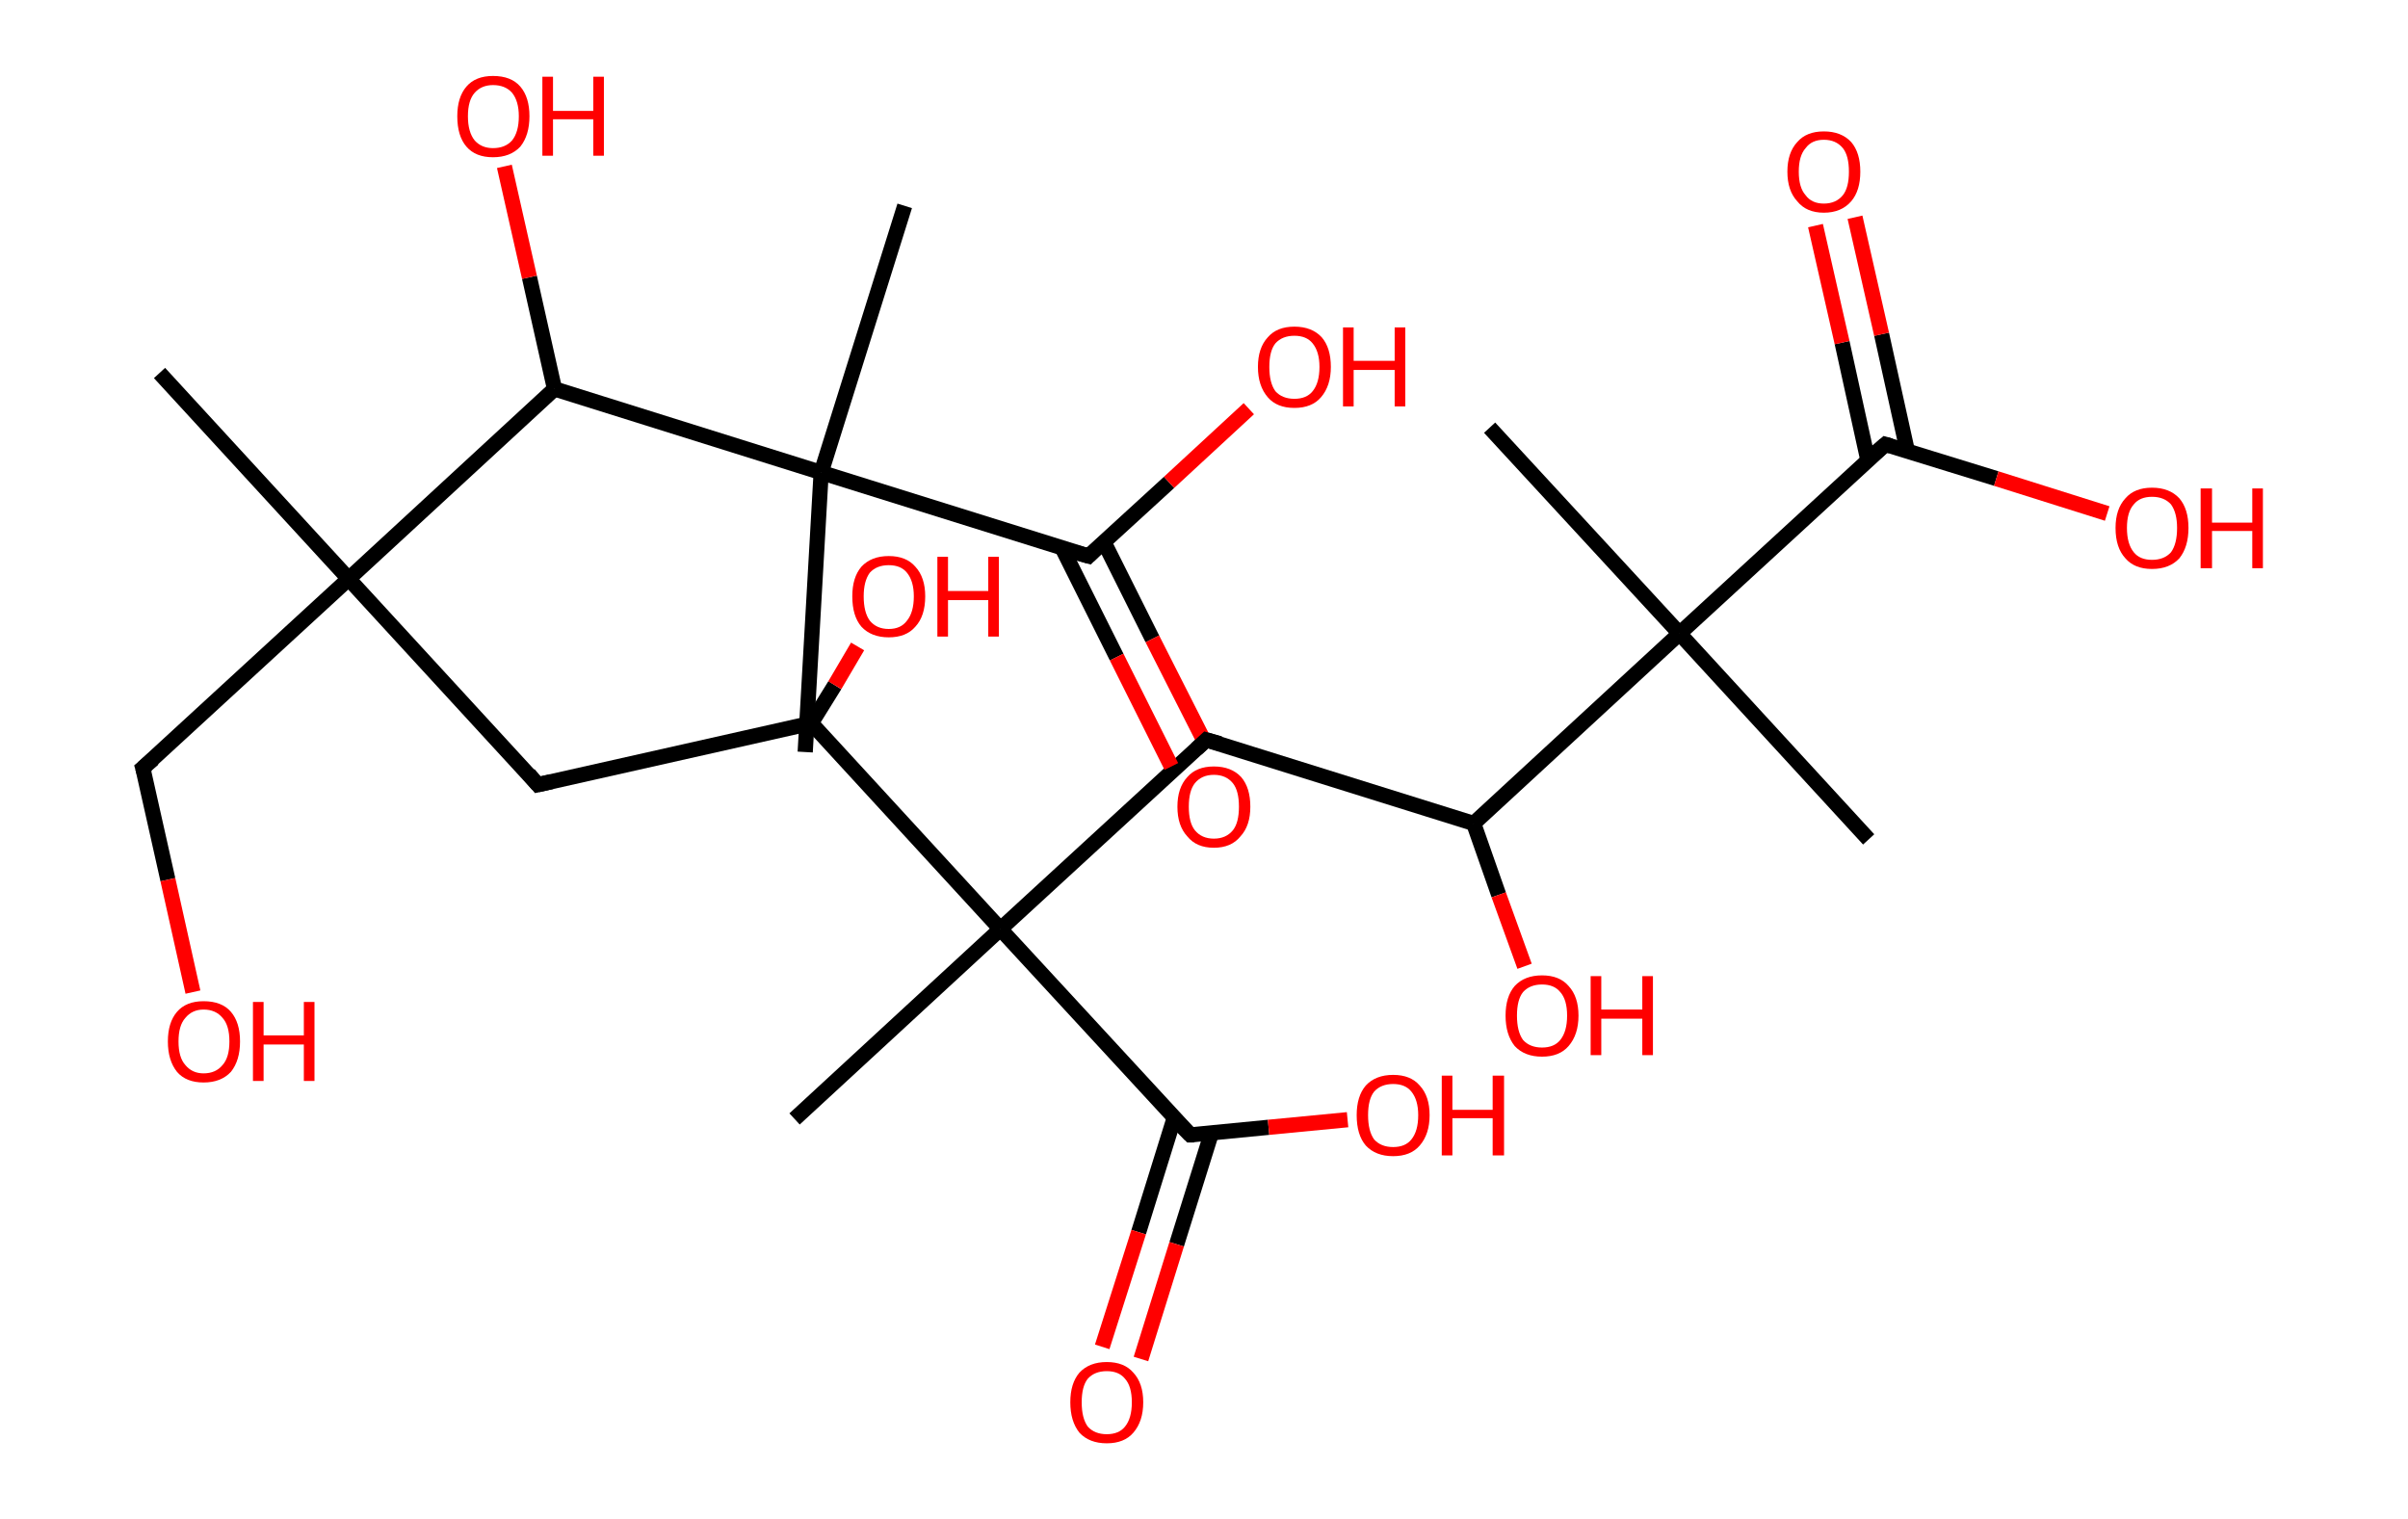 <?xml version='1.0' encoding='ASCII' standalone='yes'?>
<svg xmlns="http://www.w3.org/2000/svg" xmlns:rdkit="http://www.rdkit.org/xml" xmlns:xlink="http://www.w3.org/1999/xlink" version="1.1" baseProfile="full" xml:space="preserve" width="317px" height="200px" viewBox="0 0 317 200">
<!-- END OF HEADER -->
<rect style="opacity:1.0;fill:#FFFFFF;stroke:none" width="317.0" height="200.0" x="0.0" y="0.0"> </rect>
<path class="bond-0 atom-0 atom-1" d="M 21.0,49.1 L 45.9,76.2" style="fill:none;fill-rule:evenodd;stroke:#000000;stroke-width:2.0px;stroke-linecap:butt;stroke-linejoin:miter;stroke-opacity:1"/>
<path class="bond-1 atom-1 atom-2" d="M 45.9,76.2 L 18.8,101.1" style="fill:none;fill-rule:evenodd;stroke:#000000;stroke-width:2.0px;stroke-linecap:butt;stroke-linejoin:miter;stroke-opacity:1"/>
<path class="bond-2 atom-2 atom-3" d="M 18.8,101.1 L 22.1,115.8" style="fill:none;fill-rule:evenodd;stroke:#000000;stroke-width:2.0px;stroke-linecap:butt;stroke-linejoin:miter;stroke-opacity:1"/>
<path class="bond-2 atom-2 atom-3" d="M 22.1,115.8 L 25.4,130.6" style="fill:none;fill-rule:evenodd;stroke:#FF0000;stroke-width:2.0px;stroke-linecap:butt;stroke-linejoin:miter;stroke-opacity:1"/>
<path class="bond-3 atom-1 atom-4" d="M 45.9,76.2 L 70.8,103.3" style="fill:none;fill-rule:evenodd;stroke:#000000;stroke-width:2.0px;stroke-linecap:butt;stroke-linejoin:miter;stroke-opacity:1"/>
<path class="bond-4 atom-4 atom-5" d="M 70.8,103.3 L 106.8,95.2" style="fill:none;fill-rule:evenodd;stroke:#000000;stroke-width:2.0px;stroke-linecap:butt;stroke-linejoin:miter;stroke-opacity:1"/>
<path class="bond-5 atom-5 atom-6" d="M 106.8,95.2 L 109.9,90.2" style="fill:none;fill-rule:evenodd;stroke:#000000;stroke-width:2.0px;stroke-linecap:butt;stroke-linejoin:miter;stroke-opacity:1"/>
<path class="bond-5 atom-5 atom-6" d="M 109.9,90.2 L 112.9,85.1" style="fill:none;fill-rule:evenodd;stroke:#FF0000;stroke-width:2.0px;stroke-linecap:butt;stroke-linejoin:miter;stroke-opacity:1"/>
<path class="bond-6 atom-5 atom-7" d="M 106.8,95.2 L 131.7,122.3" style="fill:none;fill-rule:evenodd;stroke:#000000;stroke-width:2.0px;stroke-linecap:butt;stroke-linejoin:miter;stroke-opacity:1"/>
<path class="bond-7 atom-7 atom-8" d="M 131.7,122.3 L 104.6,147.3" style="fill:none;fill-rule:evenodd;stroke:#000000;stroke-width:2.0px;stroke-linecap:butt;stroke-linejoin:miter;stroke-opacity:1"/>
<path class="bond-8 atom-7 atom-9" d="M 131.7,122.3 L 158.8,97.4" style="fill:none;fill-rule:evenodd;stroke:#000000;stroke-width:2.0px;stroke-linecap:butt;stroke-linejoin:miter;stroke-opacity:1"/>
<path class="bond-9 atom-9 atom-10" d="M 158.8,97.4 L 194.0,108.4" style="fill:none;fill-rule:evenodd;stroke:#000000;stroke-width:2.0px;stroke-linecap:butt;stroke-linejoin:miter;stroke-opacity:1"/>
<path class="bond-10 atom-10 atom-11" d="M 194.0,108.4 L 197.3,117.8" style="fill:none;fill-rule:evenodd;stroke:#000000;stroke-width:2.0px;stroke-linecap:butt;stroke-linejoin:miter;stroke-opacity:1"/>
<path class="bond-10 atom-10 atom-11" d="M 197.3,117.8 L 200.7,127.2" style="fill:none;fill-rule:evenodd;stroke:#FF0000;stroke-width:2.0px;stroke-linecap:butt;stroke-linejoin:miter;stroke-opacity:1"/>
<path class="bond-11 atom-10 atom-12" d="M 194.0,108.4 L 221.1,83.4" style="fill:none;fill-rule:evenodd;stroke:#000000;stroke-width:2.0px;stroke-linecap:butt;stroke-linejoin:miter;stroke-opacity:1"/>
<path class="bond-12 atom-12 atom-13" d="M 221.1,83.4 L 196.1,56.3" style="fill:none;fill-rule:evenodd;stroke:#000000;stroke-width:2.0px;stroke-linecap:butt;stroke-linejoin:miter;stroke-opacity:1"/>
<path class="bond-13 atom-12 atom-14" d="M 221.1,83.4 L 246.0,110.5" style="fill:none;fill-rule:evenodd;stroke:#000000;stroke-width:2.0px;stroke-linecap:butt;stroke-linejoin:miter;stroke-opacity:1"/>
<path class="bond-14 atom-12 atom-15" d="M 221.1,83.4 L 248.2,58.5" style="fill:none;fill-rule:evenodd;stroke:#000000;stroke-width:2.0px;stroke-linecap:butt;stroke-linejoin:miter;stroke-opacity:1"/>
<path class="bond-15 atom-15 atom-16" d="M 251.1,59.4 L 247.7,44.0" style="fill:none;fill-rule:evenodd;stroke:#000000;stroke-width:2.0px;stroke-linecap:butt;stroke-linejoin:miter;stroke-opacity:1"/>
<path class="bond-15 atom-15 atom-16" d="M 247.7,44.0 L 244.2,28.6" style="fill:none;fill-rule:evenodd;stroke:#FF0000;stroke-width:2.0px;stroke-linecap:butt;stroke-linejoin:miter;stroke-opacity:1"/>
<path class="bond-15 atom-15 atom-16" d="M 245.9,60.6 L 242.5,45.1" style="fill:none;fill-rule:evenodd;stroke:#000000;stroke-width:2.0px;stroke-linecap:butt;stroke-linejoin:miter;stroke-opacity:1"/>
<path class="bond-15 atom-15 atom-16" d="M 242.5,45.1 L 239.0,29.7" style="fill:none;fill-rule:evenodd;stroke:#FF0000;stroke-width:2.0px;stroke-linecap:butt;stroke-linejoin:miter;stroke-opacity:1"/>
<path class="bond-16 atom-15 atom-17" d="M 248.2,58.5 L 262.8,63.0" style="fill:none;fill-rule:evenodd;stroke:#000000;stroke-width:2.0px;stroke-linecap:butt;stroke-linejoin:miter;stroke-opacity:1"/>
<path class="bond-16 atom-15 atom-17" d="M 262.8,63.0 L 277.4,67.6" style="fill:none;fill-rule:evenodd;stroke:#FF0000;stroke-width:2.0px;stroke-linecap:butt;stroke-linejoin:miter;stroke-opacity:1"/>
<path class="bond-17 atom-7 atom-18" d="M 131.7,122.3 L 156.7,149.4" style="fill:none;fill-rule:evenodd;stroke:#000000;stroke-width:2.0px;stroke-linecap:butt;stroke-linejoin:miter;stroke-opacity:1"/>
<path class="bond-18 atom-18 atom-19" d="M 154.6,147.1 L 149.9,162.2" style="fill:none;fill-rule:evenodd;stroke:#000000;stroke-width:2.0px;stroke-linecap:butt;stroke-linejoin:miter;stroke-opacity:1"/>
<path class="bond-18 atom-18 atom-19" d="M 149.9,162.2 L 145.1,177.3" style="fill:none;fill-rule:evenodd;stroke:#FF0000;stroke-width:2.0px;stroke-linecap:butt;stroke-linejoin:miter;stroke-opacity:1"/>
<path class="bond-18 atom-18 atom-19" d="M 159.5,149.1 L 154.9,163.8" style="fill:none;fill-rule:evenodd;stroke:#000000;stroke-width:2.0px;stroke-linecap:butt;stroke-linejoin:miter;stroke-opacity:1"/>
<path class="bond-18 atom-18 atom-19" d="M 154.9,163.8 L 150.2,178.9" style="fill:none;fill-rule:evenodd;stroke:#FF0000;stroke-width:2.0px;stroke-linecap:butt;stroke-linejoin:miter;stroke-opacity:1"/>
<path class="bond-19 atom-18 atom-20" d="M 156.7,149.4 L 167.0,148.4" style="fill:none;fill-rule:evenodd;stroke:#000000;stroke-width:2.0px;stroke-linecap:butt;stroke-linejoin:miter;stroke-opacity:1"/>
<path class="bond-19 atom-18 atom-20" d="M 167.0,148.4 L 177.4,147.4" style="fill:none;fill-rule:evenodd;stroke:#FF0000;stroke-width:2.0px;stroke-linecap:butt;stroke-linejoin:miter;stroke-opacity:1"/>
<path class="bond-20 atom-1 atom-21" d="M 45.9,76.2 L 73.0,51.2" style="fill:none;fill-rule:evenodd;stroke:#000000;stroke-width:2.0px;stroke-linecap:butt;stroke-linejoin:miter;stroke-opacity:1"/>
<path class="bond-21 atom-21 atom-22" d="M 73.0,51.2 L 69.7,36.5" style="fill:none;fill-rule:evenodd;stroke:#000000;stroke-width:2.0px;stroke-linecap:butt;stroke-linejoin:miter;stroke-opacity:1"/>
<path class="bond-21 atom-21 atom-22" d="M 69.7,36.5 L 66.4,21.9" style="fill:none;fill-rule:evenodd;stroke:#FF0000;stroke-width:2.0px;stroke-linecap:butt;stroke-linejoin:miter;stroke-opacity:1"/>
<path class="bond-22 atom-21 atom-23" d="M 73.0,51.2 L 108.1,62.2" style="fill:none;fill-rule:evenodd;stroke:#000000;stroke-width:2.0px;stroke-linecap:butt;stroke-linejoin:miter;stroke-opacity:1"/>
<path class="bond-23 atom-23 atom-24" d="M 108.1,62.2 L 106.0,99.0" style="fill:none;fill-rule:evenodd;stroke:#000000;stroke-width:2.0px;stroke-linecap:butt;stroke-linejoin:miter;stroke-opacity:1"/>
<path class="bond-24 atom-23 atom-25" d="M 108.1,62.2 L 119.1,27.1" style="fill:none;fill-rule:evenodd;stroke:#000000;stroke-width:2.0px;stroke-linecap:butt;stroke-linejoin:miter;stroke-opacity:1"/>
<path class="bond-25 atom-23 atom-26" d="M 108.1,62.2 L 143.3,73.2" style="fill:none;fill-rule:evenodd;stroke:#000000;stroke-width:2.0px;stroke-linecap:butt;stroke-linejoin:miter;stroke-opacity:1"/>
<path class="bond-26 atom-26 atom-27" d="M 139.8,72.1 L 147.0,86.5" style="fill:none;fill-rule:evenodd;stroke:#000000;stroke-width:2.0px;stroke-linecap:butt;stroke-linejoin:miter;stroke-opacity:1"/>
<path class="bond-26 atom-26 atom-27" d="M 147.0,86.5 L 154.2,100.9" style="fill:none;fill-rule:evenodd;stroke:#FF0000;stroke-width:2.0px;stroke-linecap:butt;stroke-linejoin:miter;stroke-opacity:1"/>
<path class="bond-26 atom-26 atom-27" d="M 145.3,71.3 L 151.7,84.1" style="fill:none;fill-rule:evenodd;stroke:#000000;stroke-width:2.0px;stroke-linecap:butt;stroke-linejoin:miter;stroke-opacity:1"/>
<path class="bond-26 atom-26 atom-27" d="M 151.7,84.1 L 159.0,98.5" style="fill:none;fill-rule:evenodd;stroke:#FF0000;stroke-width:2.0px;stroke-linecap:butt;stroke-linejoin:miter;stroke-opacity:1"/>
<path class="bond-27 atom-26 atom-28" d="M 143.3,73.2 L 153.9,63.5" style="fill:none;fill-rule:evenodd;stroke:#000000;stroke-width:2.0px;stroke-linecap:butt;stroke-linejoin:miter;stroke-opacity:1"/>
<path class="bond-27 atom-26 atom-28" d="M 153.9,63.5 L 164.4,53.8" style="fill:none;fill-rule:evenodd;stroke:#FF0000;stroke-width:2.0px;stroke-linecap:butt;stroke-linejoin:miter;stroke-opacity:1"/>
<path d="M 20.2,99.9 L 18.8,101.1 L 19.0,101.8" style="fill:none;stroke:#000000;stroke-width:2.0px;stroke-linecap:butt;stroke-linejoin:miter;stroke-opacity:1;"/>
<path d="M 69.6,101.9 L 70.8,103.3 L 72.6,102.9" style="fill:none;stroke:#000000;stroke-width:2.0px;stroke-linecap:butt;stroke-linejoin:miter;stroke-opacity:1;"/>
<path d="M 157.5,98.6 L 158.8,97.4 L 160.6,97.9" style="fill:none;stroke:#000000;stroke-width:2.0px;stroke-linecap:butt;stroke-linejoin:miter;stroke-opacity:1;"/>
<path d="M 246.8,59.7 L 248.2,58.5 L 248.9,58.7" style="fill:none;stroke:#000000;stroke-width:2.0px;stroke-linecap:butt;stroke-linejoin:miter;stroke-opacity:1;"/>
<path d="M 155.4,148.1 L 156.7,149.4 L 157.2,149.4" style="fill:none;stroke:#000000;stroke-width:2.0px;stroke-linecap:butt;stroke-linejoin:miter;stroke-opacity:1;"/>
<path d="M 141.5,72.7 L 143.3,73.2 L 143.8,72.7" style="fill:none;stroke:#000000;stroke-width:2.0px;stroke-linecap:butt;stroke-linejoin:miter;stroke-opacity:1;"/>
<path class="atom-3" d="M 22.1 137.1 Q 22.1 134.6, 23.3 133.2 Q 24.5 131.8, 26.8 131.8 Q 29.2 131.8, 30.4 133.2 Q 31.6 134.6, 31.6 137.1 Q 31.6 139.6, 30.4 141.1 Q 29.1 142.5, 26.8 142.5 Q 24.5 142.5, 23.3 141.1 Q 22.1 139.6, 22.1 137.1 M 26.8 141.3 Q 28.4 141.3, 29.3 140.2 Q 30.2 139.2, 30.2 137.1 Q 30.2 135.0, 29.3 134.0 Q 28.4 132.9, 26.8 132.9 Q 25.3 132.9, 24.4 134.0 Q 23.5 135.0, 23.5 137.1 Q 23.5 139.2, 24.4 140.2 Q 25.3 141.3, 26.8 141.3 " fill="#FF0000"/>
<path class="atom-3" d="M 33.3 131.9 L 34.7 131.9 L 34.7 136.3 L 40.0 136.3 L 40.0 131.9 L 41.4 131.9 L 41.4 142.3 L 40.0 142.3 L 40.0 137.5 L 34.7 137.5 L 34.7 142.3 L 33.3 142.3 L 33.3 131.9 " fill="#FF0000"/>
<path class="atom-6" d="M 112.2 78.5 Q 112.2 76.0, 113.4 74.6 Q 114.7 73.2, 117.0 73.2 Q 119.3 73.2, 120.5 74.6 Q 121.8 76.0, 121.8 78.5 Q 121.8 81.1, 120.5 82.5 Q 119.3 83.9, 117.0 83.9 Q 114.7 83.9, 113.4 82.5 Q 112.2 81.1, 112.2 78.5 M 117.0 82.8 Q 118.6 82.8, 119.4 81.7 Q 120.3 80.6, 120.3 78.5 Q 120.3 76.5, 119.4 75.4 Q 118.6 74.4, 117.0 74.4 Q 115.4 74.4, 114.5 75.4 Q 113.7 76.5, 113.7 78.5 Q 113.7 80.6, 114.5 81.7 Q 115.4 82.8, 117.0 82.8 " fill="#FF0000"/>
<path class="atom-6" d="M 123.4 73.3 L 124.8 73.3 L 124.8 77.8 L 130.1 77.8 L 130.1 73.3 L 131.5 73.3 L 131.5 83.8 L 130.1 83.8 L 130.1 79.0 L 124.8 79.0 L 124.8 83.8 L 123.4 83.8 L 123.4 73.3 " fill="#FF0000"/>
<path class="atom-11" d="M 198.2 133.7 Q 198.2 131.2, 199.4 129.8 Q 200.7 128.4, 203.0 128.4 Q 205.3 128.4, 206.5 129.8 Q 207.8 131.2, 207.8 133.7 Q 207.8 136.2, 206.5 137.7 Q 205.3 139.1, 203.0 139.1 Q 200.7 139.1, 199.4 137.7 Q 198.2 136.2, 198.2 133.7 M 203.0 137.9 Q 204.6 137.9, 205.4 136.9 Q 206.3 135.8, 206.3 133.7 Q 206.3 131.6, 205.4 130.6 Q 204.6 129.6, 203.0 129.6 Q 201.4 129.6, 200.5 130.6 Q 199.7 131.6, 199.7 133.7 Q 199.7 135.8, 200.5 136.9 Q 201.4 137.9, 203.0 137.9 " fill="#FF0000"/>
<path class="atom-11" d="M 209.4 128.5 L 210.8 128.5 L 210.8 132.9 L 216.2 132.9 L 216.2 128.5 L 217.6 128.5 L 217.6 138.9 L 216.2 138.9 L 216.2 134.1 L 210.8 134.1 L 210.8 138.9 L 209.4 138.9 L 209.4 128.5 " fill="#FF0000"/>
<path class="atom-16" d="M 235.3 22.6 Q 235.3 20.1, 236.6 18.7 Q 237.8 17.3, 240.1 17.3 Q 242.4 17.3, 243.7 18.7 Q 244.9 20.1, 244.9 22.6 Q 244.9 25.1, 243.7 26.5 Q 242.4 28.0, 240.1 28.0 Q 237.8 28.0, 236.6 26.5 Q 235.3 25.1, 235.3 22.6 M 240.1 26.8 Q 241.7 26.8, 242.6 25.7 Q 243.4 24.7, 243.4 22.6 Q 243.4 20.5, 242.6 19.5 Q 241.7 18.4, 240.1 18.4 Q 238.5 18.4, 237.7 19.5 Q 236.8 20.5, 236.8 22.6 Q 236.8 24.7, 237.7 25.7 Q 238.5 26.8, 240.1 26.8 " fill="#FF0000"/>
<path class="atom-17" d="M 278.5 69.5 Q 278.5 67.0, 279.8 65.6 Q 281.0 64.2, 283.3 64.2 Q 285.6 64.2, 286.9 65.6 Q 288.1 67.0, 288.1 69.5 Q 288.1 72.0, 286.9 73.5 Q 285.6 74.9, 283.3 74.9 Q 281.0 74.9, 279.8 73.5 Q 278.5 72.1, 278.5 69.5 M 283.3 73.7 Q 284.9 73.7, 285.8 72.7 Q 286.6 71.6, 286.6 69.5 Q 286.6 67.5, 285.8 66.4 Q 284.9 65.4, 283.3 65.4 Q 281.7 65.4, 280.9 66.4 Q 280.0 67.4, 280.0 69.5 Q 280.0 71.6, 280.9 72.7 Q 281.7 73.7, 283.3 73.7 " fill="#FF0000"/>
<path class="atom-17" d="M 289.7 64.3 L 291.2 64.3 L 291.2 68.8 L 296.5 68.8 L 296.5 64.3 L 297.9 64.3 L 297.9 74.8 L 296.5 74.8 L 296.5 69.9 L 291.2 69.9 L 291.2 74.8 L 289.7 74.8 L 289.7 64.3 " fill="#FF0000"/>
<path class="atom-19" d="M 140.9 184.6 Q 140.9 182.1, 142.1 180.7 Q 143.4 179.3, 145.7 179.3 Q 148.0 179.3, 149.2 180.7 Q 150.5 182.1, 150.5 184.6 Q 150.5 187.1, 149.2 188.6 Q 148.0 190.0, 145.7 190.0 Q 143.4 190.0, 142.1 188.6 Q 140.9 187.1, 140.9 184.6 M 145.7 188.8 Q 147.3 188.8, 148.1 187.8 Q 149.0 186.7, 149.0 184.6 Q 149.0 182.5, 148.1 181.5 Q 147.3 180.5, 145.7 180.5 Q 144.1 180.5, 143.2 181.5 Q 142.4 182.5, 142.4 184.6 Q 142.4 186.7, 143.2 187.8 Q 144.1 188.8, 145.7 188.8 " fill="#FF0000"/>
<path class="atom-20" d="M 178.6 146.8 Q 178.6 144.3, 179.8 142.9 Q 181.1 141.5, 183.4 141.5 Q 185.7 141.5, 186.9 142.9 Q 188.2 144.3, 188.2 146.8 Q 188.2 149.3, 186.9 150.8 Q 185.7 152.2, 183.4 152.2 Q 181.1 152.2, 179.8 150.8 Q 178.6 149.4, 178.6 146.8 M 183.4 151.0 Q 185.0 151.0, 185.8 150.0 Q 186.7 148.9, 186.7 146.8 Q 186.7 144.8, 185.8 143.7 Q 185.0 142.7, 183.4 142.7 Q 181.8 142.7, 180.9 143.7 Q 180.1 144.7, 180.1 146.8 Q 180.1 148.9, 180.9 150.0 Q 181.8 151.0, 183.4 151.0 " fill="#FF0000"/>
<path class="atom-20" d="M 189.8 141.6 L 191.2 141.6 L 191.2 146.1 L 196.5 146.1 L 196.5 141.6 L 198.0 141.6 L 198.0 152.1 L 196.5 152.1 L 196.5 147.2 L 191.2 147.2 L 191.2 152.1 L 189.8 152.1 L 189.8 141.6 " fill="#FF0000"/>
<path class="atom-22" d="M 60.2 15.3 Q 60.2 12.8, 61.4 11.4 Q 62.6 10.0, 64.9 10.0 Q 67.3 10.0, 68.5 11.4 Q 69.7 12.8, 69.7 15.3 Q 69.7 17.8, 68.5 19.3 Q 67.2 20.7, 64.9 20.7 Q 62.6 20.7, 61.4 19.3 Q 60.2 17.9, 60.2 15.3 M 64.9 19.5 Q 66.5 19.5, 67.4 18.5 Q 68.3 17.4, 68.3 15.3 Q 68.3 13.3, 67.4 12.2 Q 66.5 11.2, 64.9 11.2 Q 63.4 11.2, 62.5 12.2 Q 61.6 13.2, 61.6 15.3 Q 61.6 17.4, 62.5 18.5 Q 63.4 19.5, 64.9 19.5 " fill="#FF0000"/>
<path class="atom-22" d="M 71.4 10.1 L 72.8 10.1 L 72.8 14.6 L 78.1 14.6 L 78.1 10.1 L 79.5 10.1 L 79.5 20.5 L 78.1 20.5 L 78.1 15.7 L 72.8 15.7 L 72.8 20.5 L 71.4 20.5 L 71.4 10.1 " fill="#FF0000"/>
<path class="atom-27" d="M 155.0 106.2 Q 155.0 103.7, 156.3 102.3 Q 157.5 100.9, 159.8 100.9 Q 162.1 100.9, 163.4 102.3 Q 164.6 103.7, 164.6 106.2 Q 164.6 108.7, 163.3 110.1 Q 162.1 111.6, 159.8 111.6 Q 157.5 111.6, 156.3 110.1 Q 155.0 108.7, 155.0 106.2 M 159.8 110.4 Q 161.4 110.4, 162.3 109.3 Q 163.1 108.3, 163.1 106.2 Q 163.1 104.1, 162.3 103.1 Q 161.4 102.0, 159.8 102.0 Q 158.2 102.0, 157.3 103.1 Q 156.5 104.1, 156.5 106.2 Q 156.5 108.3, 157.3 109.3 Q 158.2 110.4, 159.8 110.4 " fill="#FF0000"/>
<path class="atom-28" d="M 165.6 48.3 Q 165.6 45.8, 166.9 44.4 Q 168.1 43.0, 170.4 43.0 Q 172.7 43.0, 174.0 44.4 Q 175.2 45.8, 175.2 48.3 Q 175.2 50.8, 173.9 52.3 Q 172.7 53.7, 170.4 53.7 Q 168.1 53.7, 166.9 52.3 Q 165.6 50.8, 165.6 48.3 M 170.4 52.5 Q 172.0 52.5, 172.8 51.5 Q 173.7 50.4, 173.7 48.3 Q 173.7 46.3, 172.8 45.2 Q 172.0 44.2, 170.4 44.2 Q 168.8 44.2, 167.9 45.2 Q 167.1 46.2, 167.1 48.3 Q 167.1 50.4, 167.9 51.5 Q 168.8 52.5, 170.4 52.5 " fill="#FF0000"/>
<path class="atom-28" d="M 176.8 43.1 L 178.2 43.1 L 178.2 47.5 L 183.6 47.5 L 183.6 43.1 L 185.0 43.1 L 185.0 53.5 L 183.6 53.5 L 183.6 48.7 L 178.2 48.7 L 178.2 53.5 L 176.8 53.5 L 176.8 43.1 " fill="#FF0000"/>
</svg>
